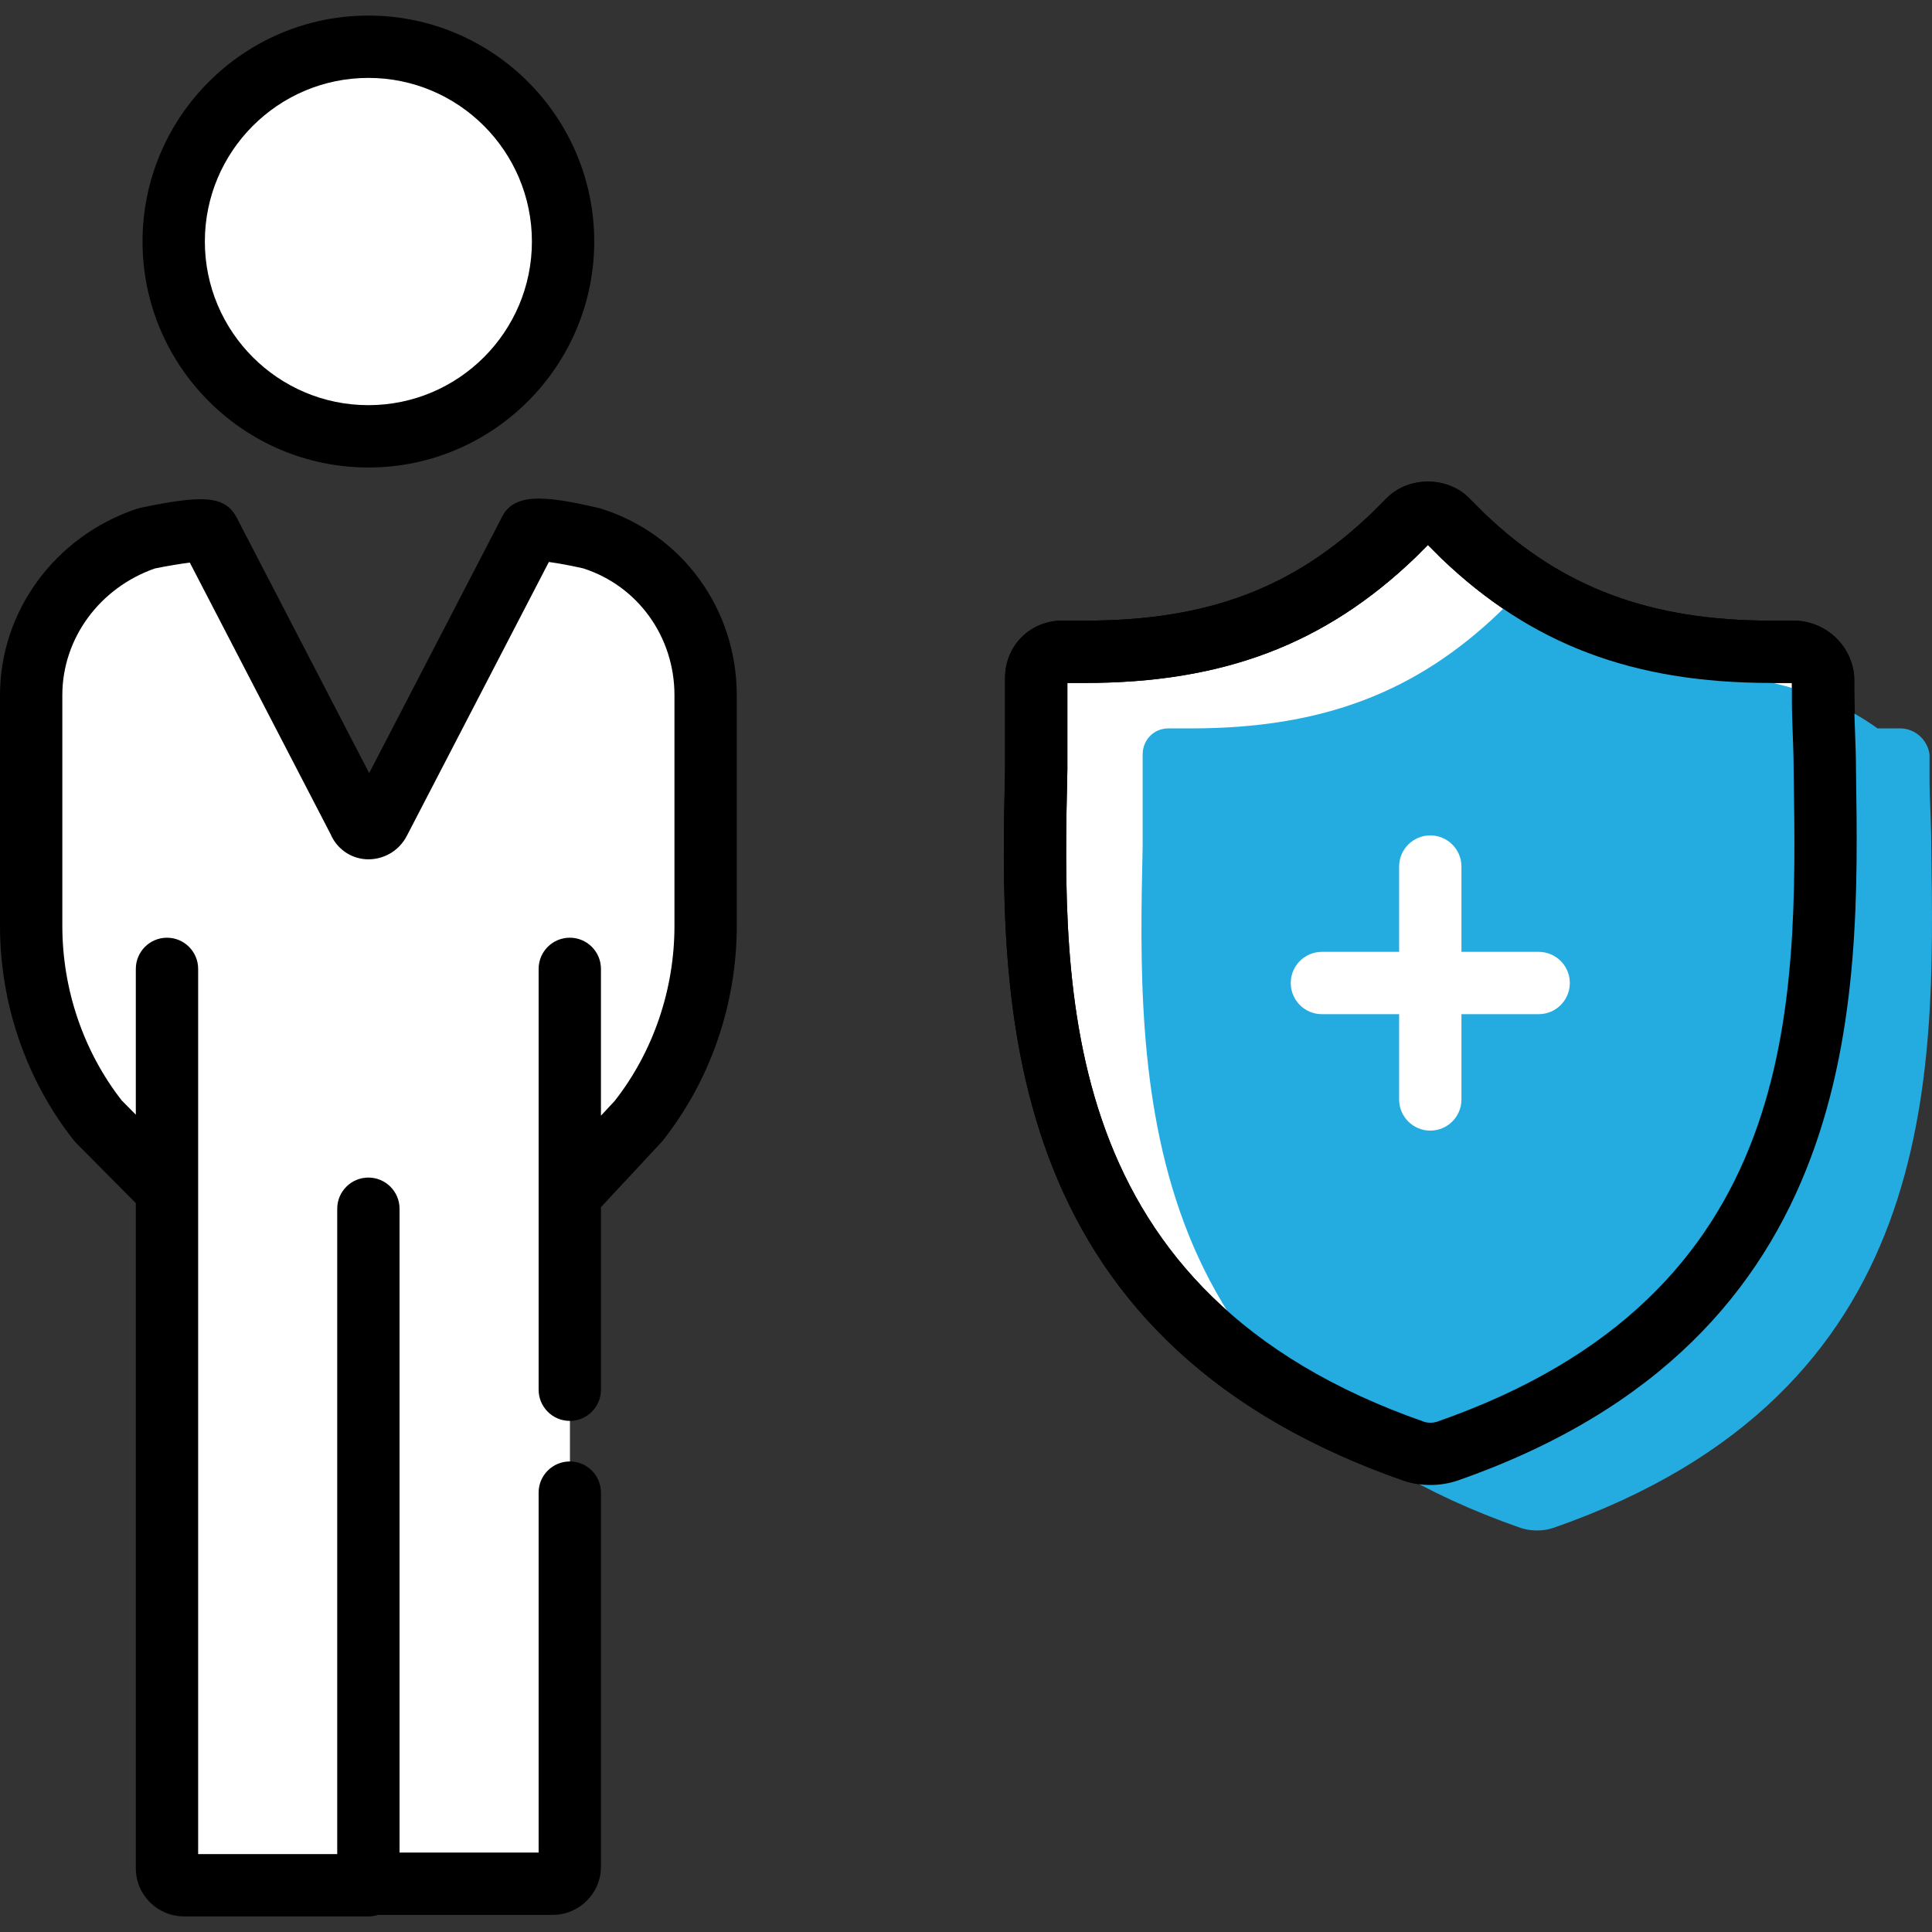 <?xml version="1.0"?>
<svg xmlns="http://www.w3.org/2000/svg" id="Layer_1" enable-background="new 0 0 124 124" height="512px" viewBox="0 0 124 124" width="512px" class=""><rect x="0" y="0" width="124" height="124" fill="#333333" stroke="none"/><g><path d="m115.118 41.833h-1.446c-8.343 0-14.461-2.337-19.801-7.457l-1.001-1.002c-.667-.668-1.78-.668-2.447 0l-1.001 1.002c-5.339 5.12-11.346 7.457-19.801 7.457h-1.446c-1.001 0-1.669.779-1.669 1.67v1.447 4.452c-.334 14.803-.667 35.061 24.25 43.743.667.223 1.446.223 2.114 0 24.918-8.682 24.473-28.939 24.25-43.743 0-1.967-.111-3.932-.111-5.899-.111-.891-.89-1.67-1.891-1.67z" fill="#fff" data-original="#FFF" class=""/><path d="m91.806 95.31c-.576 0-1.149-.09-1.683-.268-26.438-9.212-25.943-31.161-25.616-45.685v-5.854c0-2.058 1.611-3.669 3.668-3.669h1.446c7.864 0 13.372-2.064 18.417-6.901l.971-.972c1.401-1.401 3.875-1.402 5.276 0l1.001 1.001c4.947 4.743 10.626 6.872 18.386 6.872h1.446c1.965 0 3.632 1.471 3.875 3.421l.016.248c0 .965.027 1.93.055 2.894.028 1.001.057 2.003.057 3.005l.003.215c.218 14.458.548 36.307-25.595 45.416-.553.185-1.14.277-1.723.277zm-23.3-51.477v5.569c-.32 14.209-.757 33.608 22.908 41.854.232.077.564.079.823-.009 23.391-8.15 23.111-26.68 22.887-41.569l-.004-.246c0-.995-.027-1.958-.055-2.923-.025-.892-.05-1.784-.056-2.676h-1.338c-8.872 0-15.405-2.472-21.185-8.014l-.84-.84-.81.811c-5.811 5.572-12.344 8.043-21.215 8.043zm46.612 0h.01z" fill="#303053" data-original="#303053" class="" data-old_color="#303053" style="fill:#000000"/><path d="m121.95 46.75h-1.446c-6.832-4.917-14.461-2.337-19.801-7.457l-1.001-1.002c-.667-.668-1.78-.668-2.447 0l-1.001 1.002c-5.339 5.12-11.346 7.457-19.801 7.457h-1.446c-1.001 0-1.669.779-1.669 1.67v1.447 4.452c-.334 14.803-.667 35.061 24.25 43.743.667.223 1.446.223 2.114 0 24.918-8.682 24.473-28.939 24.25-43.743 0-1.558-.111-3.005-.111-4.452v-1.447c-.111-.891-.89-1.67-1.891-1.67z" fill="#ffa35f" data-original="#FFA35F" class="" data-old_color="#ffa35f" style="fill:#24ACE1"/><path d="m91.806 95.31c-.576 0-1.149-.09-1.683-.268-26.438-9.212-25.943-31.161-25.616-45.685v-5.854c0-2.058 1.611-3.669 3.668-3.669h1.446c7.864 0 13.372-2.064 18.417-6.901l.971-.972c1.401-1.401 3.875-1.402 5.276 0l1.001 1.001c4.947 4.743 10.626 6.872 18.386 6.872h1.446c1.965 0 3.632 1.471 3.875 3.421l.016.248v1.447c0 .685.026 1.37.053 2.067.029.775.059 1.565.059 2.385l.003.215c.218 14.458.548 36.307-25.595 45.416-.553.185-1.14.277-1.723.277zm-23.3-51.477v5.569c-.32 14.209-.757 33.608 22.908 41.854.232.077.564.079.823-.009 23.391-8.15 23.111-26.68 22.887-41.569l-.004-.246c0-.798-.028-1.538-.056-2.264-.028-.749-.056-1.483-.056-2.218v-1.117h-1.337c-8.872 0-15.405-2.472-21.185-8.014l-.84-.84-.81.811c-5.811 5.572-12.344 8.043-21.215 8.043zm46.612 0h.01z" fill="#303053" data-original="#303053" class="" data-old_color="#303053" style="fill:#000000"/><path d="m95.703 76.5c-1.104 0-2-.896-2-2v-14.949c0-1.104.896-2 2-2s2 .896 2 2v14.949c0 1.104-.896 2-2 2z" fill="#f28231" data-original="#F28231" class="" data-old_color="#f28231" style="fill:#24ACE1"/><path d="m102.659 69.025h-13.912c-1.104 0-2-.896-2-2s.896-2 2-2h13.913c1.104 0 2 .896 2 2s-.896 2-2.001 2z" fill="#f28231" data-original="#F28231" class="" data-old_color="#f28231" style="fill:#24ACE1"/><path d="m91.799 72.566c-1.104 0-2-.896-2-2v-14.948c0-1.104.896-2 2-2s2 .896 2 2v14.949c0 1.104-.896 1.999-2 1.999z" fill="#fff" data-original="#FFF" class=""/><path d="m98.755 65.092h-13.912c-1.104 0-2-.896-2-2s.896-2 2-2h13.912c1.104 0 2 .896 2 2s-.896 2-2 2z" fill="#fff" data-original="#FFF" class=""/><path d="m23.643 28.005c6.919 0 12.495-5.58 12.495-12.503s-5.576-12.502-12.495-12.502-12.495 5.58-12.495 12.503 5.577 12.502 12.495 12.502z" fill="#e9faff" data-original="#E9FAFF" class="active-path" data-old_color="#e9faff" style="fill:#FFFFFF"/><path d="m23.644 30.005c-7.993 0-14.496-6.506-14.496-14.502s6.503-14.503 14.496-14.503 14.495 6.506 14.495 14.502-6.503 14.503-14.495 14.503zm0-25.005c-5.787 0-10.496 4.711-10.496 10.502s4.708 10.502 10.496 10.502 10.495-4.711 10.495-10.502-4.708-10.502-10.495-10.502z" fill="#303053" data-original="#303053" class="" data-old_color="#303053" style="fill:#000000"/><path d="m37.972 34.552s-3.808-.888-4.008-.395l-9.619 18.553c-.301.592-1.102.592-1.303 0l-9.619-18.553c-.2-.395-4.008.395-4.008.395-4.409 1.48-7.415 5.526-7.415 10.066v14.803c0 4.539 1.503 8.98 4.309 12.533l4.409 4.441v-14.211 14.211 43.52c0 .592.501 1.086 1.102 1.086h11.824v-43.422 43.323h11.824c.601 0 1.102-.493 1.102-1.086v-43.125-14.507 14.507l4.409-4.737c2.806-3.553 4.309-7.993 4.309-12.533v-14.803c-.001-4.638-2.907-8.684-7.316-10.066z" fill="#acebff" data-original="#ACEBFF" class="" style="fill:#FFFFFF" data-old_color="#acebff"/><path d="m36.569 89.195v-12.504-14.507 14.507l4.409-4.737c2.806-3.553 4.309-7.993 4.309-12.533v-14.803c0-4.638-2.906-8.684-7.315-10.066s-3.808-.888-4.008-.395l-9.619 18.553c-.301.592-1.102.592-1.303 0l-9.619-18.553c-.2-.395-4.008.395-4.008.395-4.409 1.48-7.415 5.526-7.415 10.066v14.803c0 4.539 1.503 8.98 4.309 12.533l4.409 4.441v-14.211 14.211 43.52c0 .592.501 1.086 1.102 1.086h11.824v-43.422 43.323h11.824c.601 0 1.102-.493 1.102-1.086v-24.017" fill="#acebff" data-original="#ACEBFF" class="" style="fill:#FFFFFF" data-old_color="#acebff"/><path d="m23.644 123h-11.824c-1.711 0-3.103-1.384-3.103-3.085v-42.696l-3.828-3.856c-.053-.054-.104-.11-.15-.169-3.056-3.871-4.739-8.762-4.739-13.773v-14.803c0-5.393 3.528-10.2 8.779-11.962.075-.025.152-.046.23-.063 3.915-.812 5.439-.835 6.198.659l8.487 16.369 8.464-16.325c.75-1.654 2.639-1.538 6.269-.691.048.011.097.024.144.039 5.213 1.634 8.716 6.446 8.716 11.975v14.803c0 5.011-1.683 9.902-4.739 13.772-.033.042-.068.083-.105.123l-3.873 4.161v11.718c0 1.104-.896 2-2 2s-2-.896-2-2v-27.012c0-1.104.896-2 2-2s2 .896 2 2v9.422l.888-.954c2.47-3.157 3.83-7.142 3.83-11.231v-14.803c0-3.747-2.345-7.006-5.843-8.135-.777-.179-1.616-.333-2.218-.414l-9.107 17.561c-.505.996-1.549 1.59-2.657 1.517-.996-.072-1.856-.695-2.244-1.608l-9.037-17.431c-.609.077-1.449.216-2.24.377-3.559 1.244-5.942 4.499-5.942 8.133v14.803c0 4.078 1.353 8.053 3.81 11.206l.907.914v-9.357c0-1.104.896-2 2-2s2 .896 2 2v56.816h8.926v-41.421c0-1.104.896-2 2-2s2 .896 2 2v41.323h8.926v-23.103c0-1.104.896-2 2-2s2 .896 2 2v24.017c0 1.701-1.392 3.085-3.103 3.085h-11.2c-.196.064-.405.099-.622.099zm1.291-70.935c0 .001.001.002.001.003 0-.001 0-.002-.001-.003zm-2.365-.277c-.003.005-.005.011-.008.016zm-10.923-16.71c.005.01.01.02.015.029zm24.169-.167c0 .001-.001.003-.002.005.001-.002.002-.003.002-.005z" fill="#303053" data-original="#303053" class="" data-old_color="#303053" style="fill:#000000"/></g> </svg>
